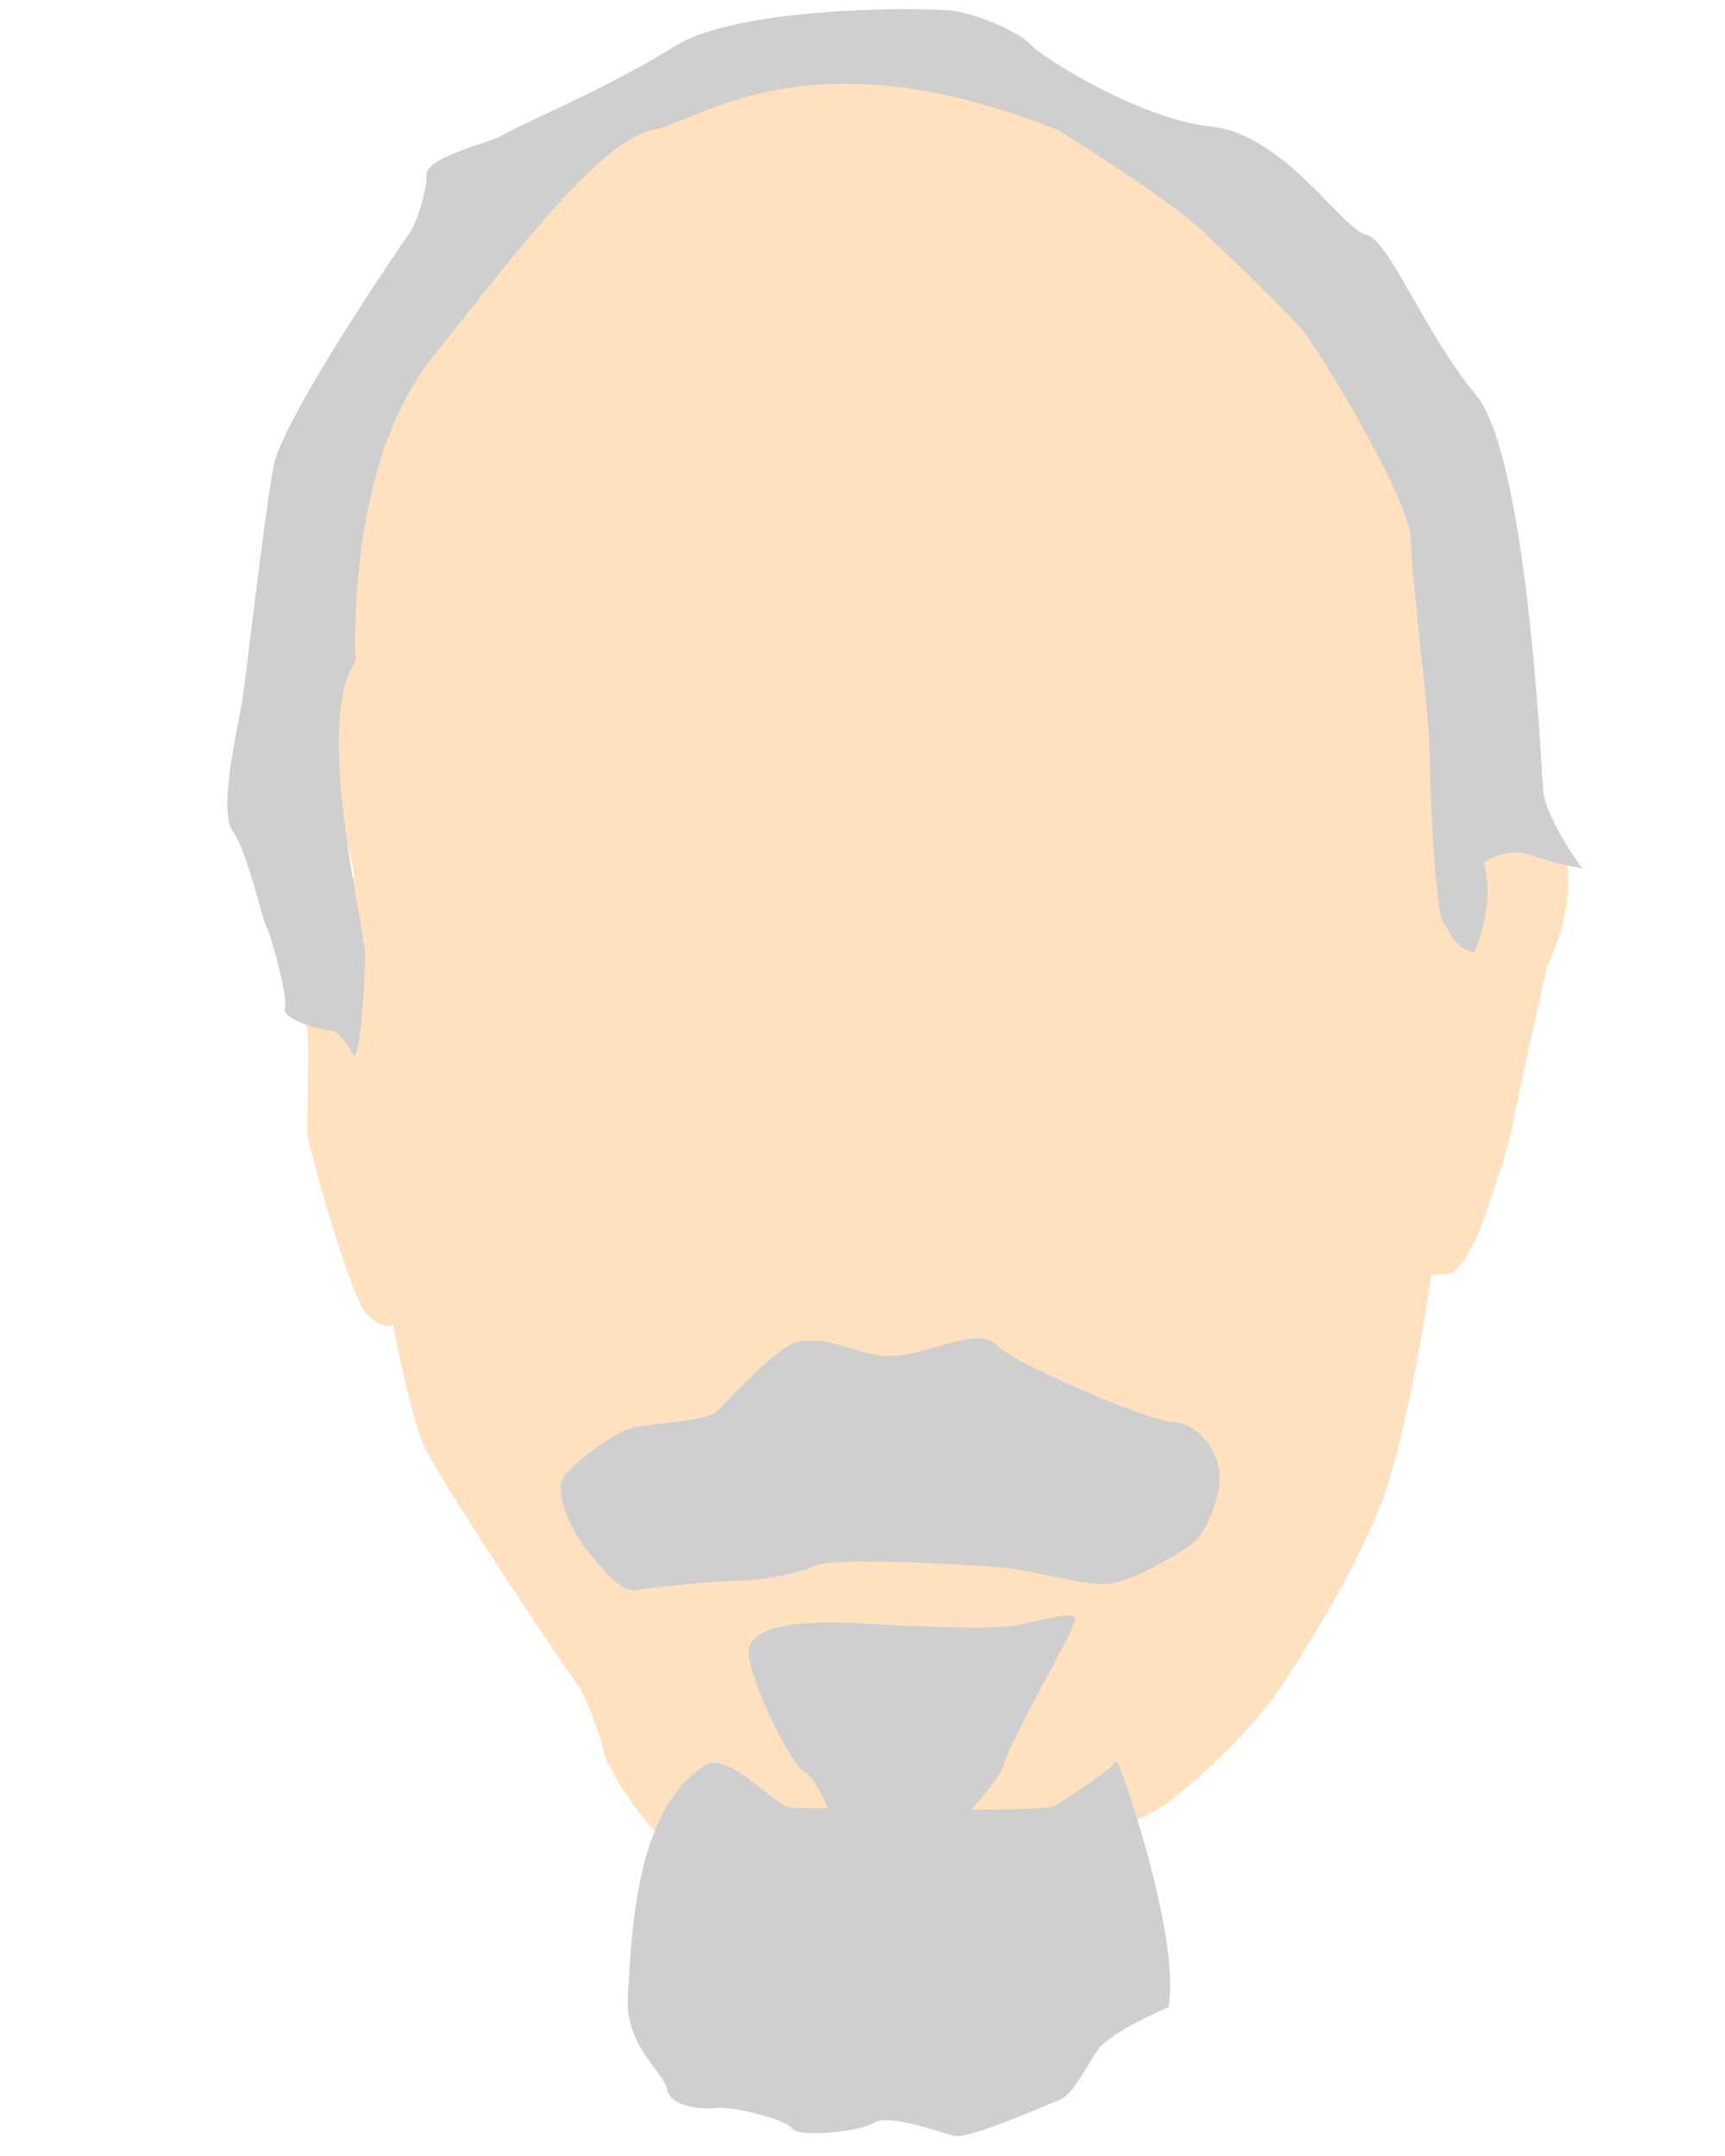 <?xml version="1.0" encoding="utf-8"?>
<!-- Generator: Adobe Illustrator 14.0.0, SVG Export Plug-In . SVG Version: 6.00 Build 43363)  -->
<!DOCTYPE svg PUBLIC "-//W3C//DTD SVG 1.1 Tiny//EN" "http://www.w3.org/Graphics/SVG/1.1/DTD/svg11-tiny.dtd">
<svg version="1.1" baseProfile="tiny" xmlns="http://www.w3.org/2000/svg" xmlns:xlink="http://www.w3.org/1999/xlink" x="0px"
	 y="0px" width="200px" height="250px" viewBox="0 0 200 250" xml:space="preserve">
<g id="Layer_5">
	<g>
		<path fill="#FFE1C0" d="M95.273,7.537c11.43-0.756,33.934,3.89,53.816,23.991c19.884,20.1,22.91,54.682,23.56,57.923
			c0.647,3.242,6.267,5.403,6.267,5.403s6.268,4.54,0.432,17.291c0,0-3.242,14.263-3.89,17.938
			c-0.648,3.676-3.459,11.239-3.891,12.537c-0.432,1.296-2.379,4.753-3.242,4.97c-0.863,0.216-2.377,0.216-2.377,0.216
			s-2.593,18.156-5.835,26.584c-3.242,8.43-11.239,21.183-13.834,24.208c-2.593,3.025-6.051,6.7-10.805,10.374
			c-4.756,3.674-24.641,9.295-31.125,9.295c-6.483,0-25.936-3.675-28.096-5.619c-2.162-1.945-6.051-7.999-6.268-9.511
			c-0.216-1.513-2.162-6.7-3.026-7.779c-0.865-1.081-16.643-24.423-18.155-28.529c-1.513-4.107-3.242-13.185-3.242-13.185
			s-1.512,0.649-3.242-1.513c-1.729-2.161-6.7-19.236-6.7-20.965s0.216-11.023,0-11.888c-0.216-0.864-1.08-4.97-1.729-6.916
			c-0.648-1.945-1.729-3.242-1.081-4.539c0.648-1.297,7.349-5.835,8.213-6.051c0.864-0.216-12.537-40.849,3.889-60.085
			C61.34,22.453,62.639,9.696,95.273,7.537z"/>
		<path fill="#CFCFCF" d="M96.786,155.807c4.106,1.08,5.187,1.944,9.078,1.08c3.891-0.865,7.997-2.811,9.726-0.865
			s17.289,8.647,20.315,8.862c3.027,0.216,4.755,2.81,5.404,5.188c0.647,2.377-1.297,7.78-3.242,9.077s-7.132,4.539-10.157,4.539
			c-3.027,0-8.646-1.729-11.889-1.945c-3.241-0.217-18.803-1.297-21.396-0.217s-6.484,1.729-8.429,1.729s-9.726,0.649-12.104,1.081
			c-2.377,0.432-4.323-2.594-5.835-4.322c-1.513-1.729-4.322-6.917-2.81-8.861c1.513-1.945,4.755-4.107,6.7-5.188
			c1.945-1.08,9.509-0.863,11.023-2.377s7.133-7.565,9.294-7.997C94.624,155.158,96.786,155.807,96.786,155.807z"/>
		<path fill="#CFCFCF" d="M99.379,188.226c3.694,0.2,15.345,0.863,18.586,0.216c3.242-0.648,6.701-1.73,6.701-0.648
			c0,1.081-7.351,13.617-8.214,16.643c-0.864,3.025-8.214,9.511-8.43,11.671c-0.215,2.161-2.594,4.105-3.674,5.403
			c-1.08,1.296-3.673-4.971-5.835-7.348c-2.162-2.38-3.242-7.565-5.187-8.646c-1.945-1.08-7.132-12.32-6.484-14.48
			C87.492,188.874,91.383,187.794,99.379,188.226z"/>
		<path fill="#CFCFCF" d="M81.873,204.651c2.749-1.622,7.997,4.971,9.942,4.971s28.961,0.649,30.475-0.216
			c1.512-0.865,6.915-4.539,7.131-5.187c0.218-0.649,7.566,20.531,6.053,28.529c0,0-6.699,2.809-8.213,4.97
			s-2.809,5.188-4.538,5.835c-1.73,0.649-10.376,4.54-12.104,4.108c-1.729-0.433-7.562-2.596-9.293-1.514
			c-1.729,1.081-8.861,1.729-9.51,0.647c-0.648-1.08-7.133-2.593-8.646-2.376c-1.513,0.216-5.404-0.001-5.835-2.162
			c-0.432-2.16-4.972-4.972-4.539-11.022S73.443,209.621,81.873,204.651z"/>
		<path fill="#CFCFCF" d="M41.023,122.521c0.865-0.648,1.297-8.86,1.297-11.886s-6.051-27.017-1.08-33.933
			c0,0-1.298-22.477,8.861-35.229c10.158-12.752,19.453-25.071,25.503-26.368c6.051-1.296,18.373-11.455,47.117,0
			c0,0,12.753,7.997,16.21,11.239c3.457,3.242,9.293,8.861,11.671,11.455c2.377,2.594,12.968,20.533,12.968,24.639
			c0,4.106,2.161,20.534,2.161,24.424s0.647,18.37,1.512,19.883c0.865,1.514,1.729,3.459,3.674,3.675c0,0,2.596-5.619,1.082-10.375
			c0,0,2.594-1.945,5.619-0.865c3.024,1.081,5.836,1.514,5.836,1.514s-4.322-5.835-4.539-9.078
			c-0.217-3.242-1.945-38.902-7.781-45.818c-5.836-6.916-10.157-18.156-12.751-18.588c-2.594-0.432-9.509-11.671-17.938-12.536
			c-8.429-0.864-19.885-8.212-20.965-9.509c-1.08-1.296-5.835-3.458-8.86-3.89c-3.027-0.433-24.855-0.648-32.42,4.106
			c-7.565,4.755-17.94,9.078-19.668,10.159c-1.729,1.08-9.078,2.594-9.078,4.754c0,2.161-1.297,5.835-1.945,6.7
			C46.86,27.858,32.812,48.39,31.731,54.01c-1.081,5.619-3.244,24.854-3.675,27.448c-0.432,2.594-2.809,12.536-1.08,14.913
			c1.728,2.378,3.458,10.375,3.89,11.023c0.432,0.648,2.593,8.214,2.161,9.51c-0.433,1.297,4.322,2.594,5.403,2.594
			C39.511,119.498,41.023,122.521,41.023,122.521z"/>
	</g>
</g>
<g id="Layer_2" display="none">
</g>
</svg>

